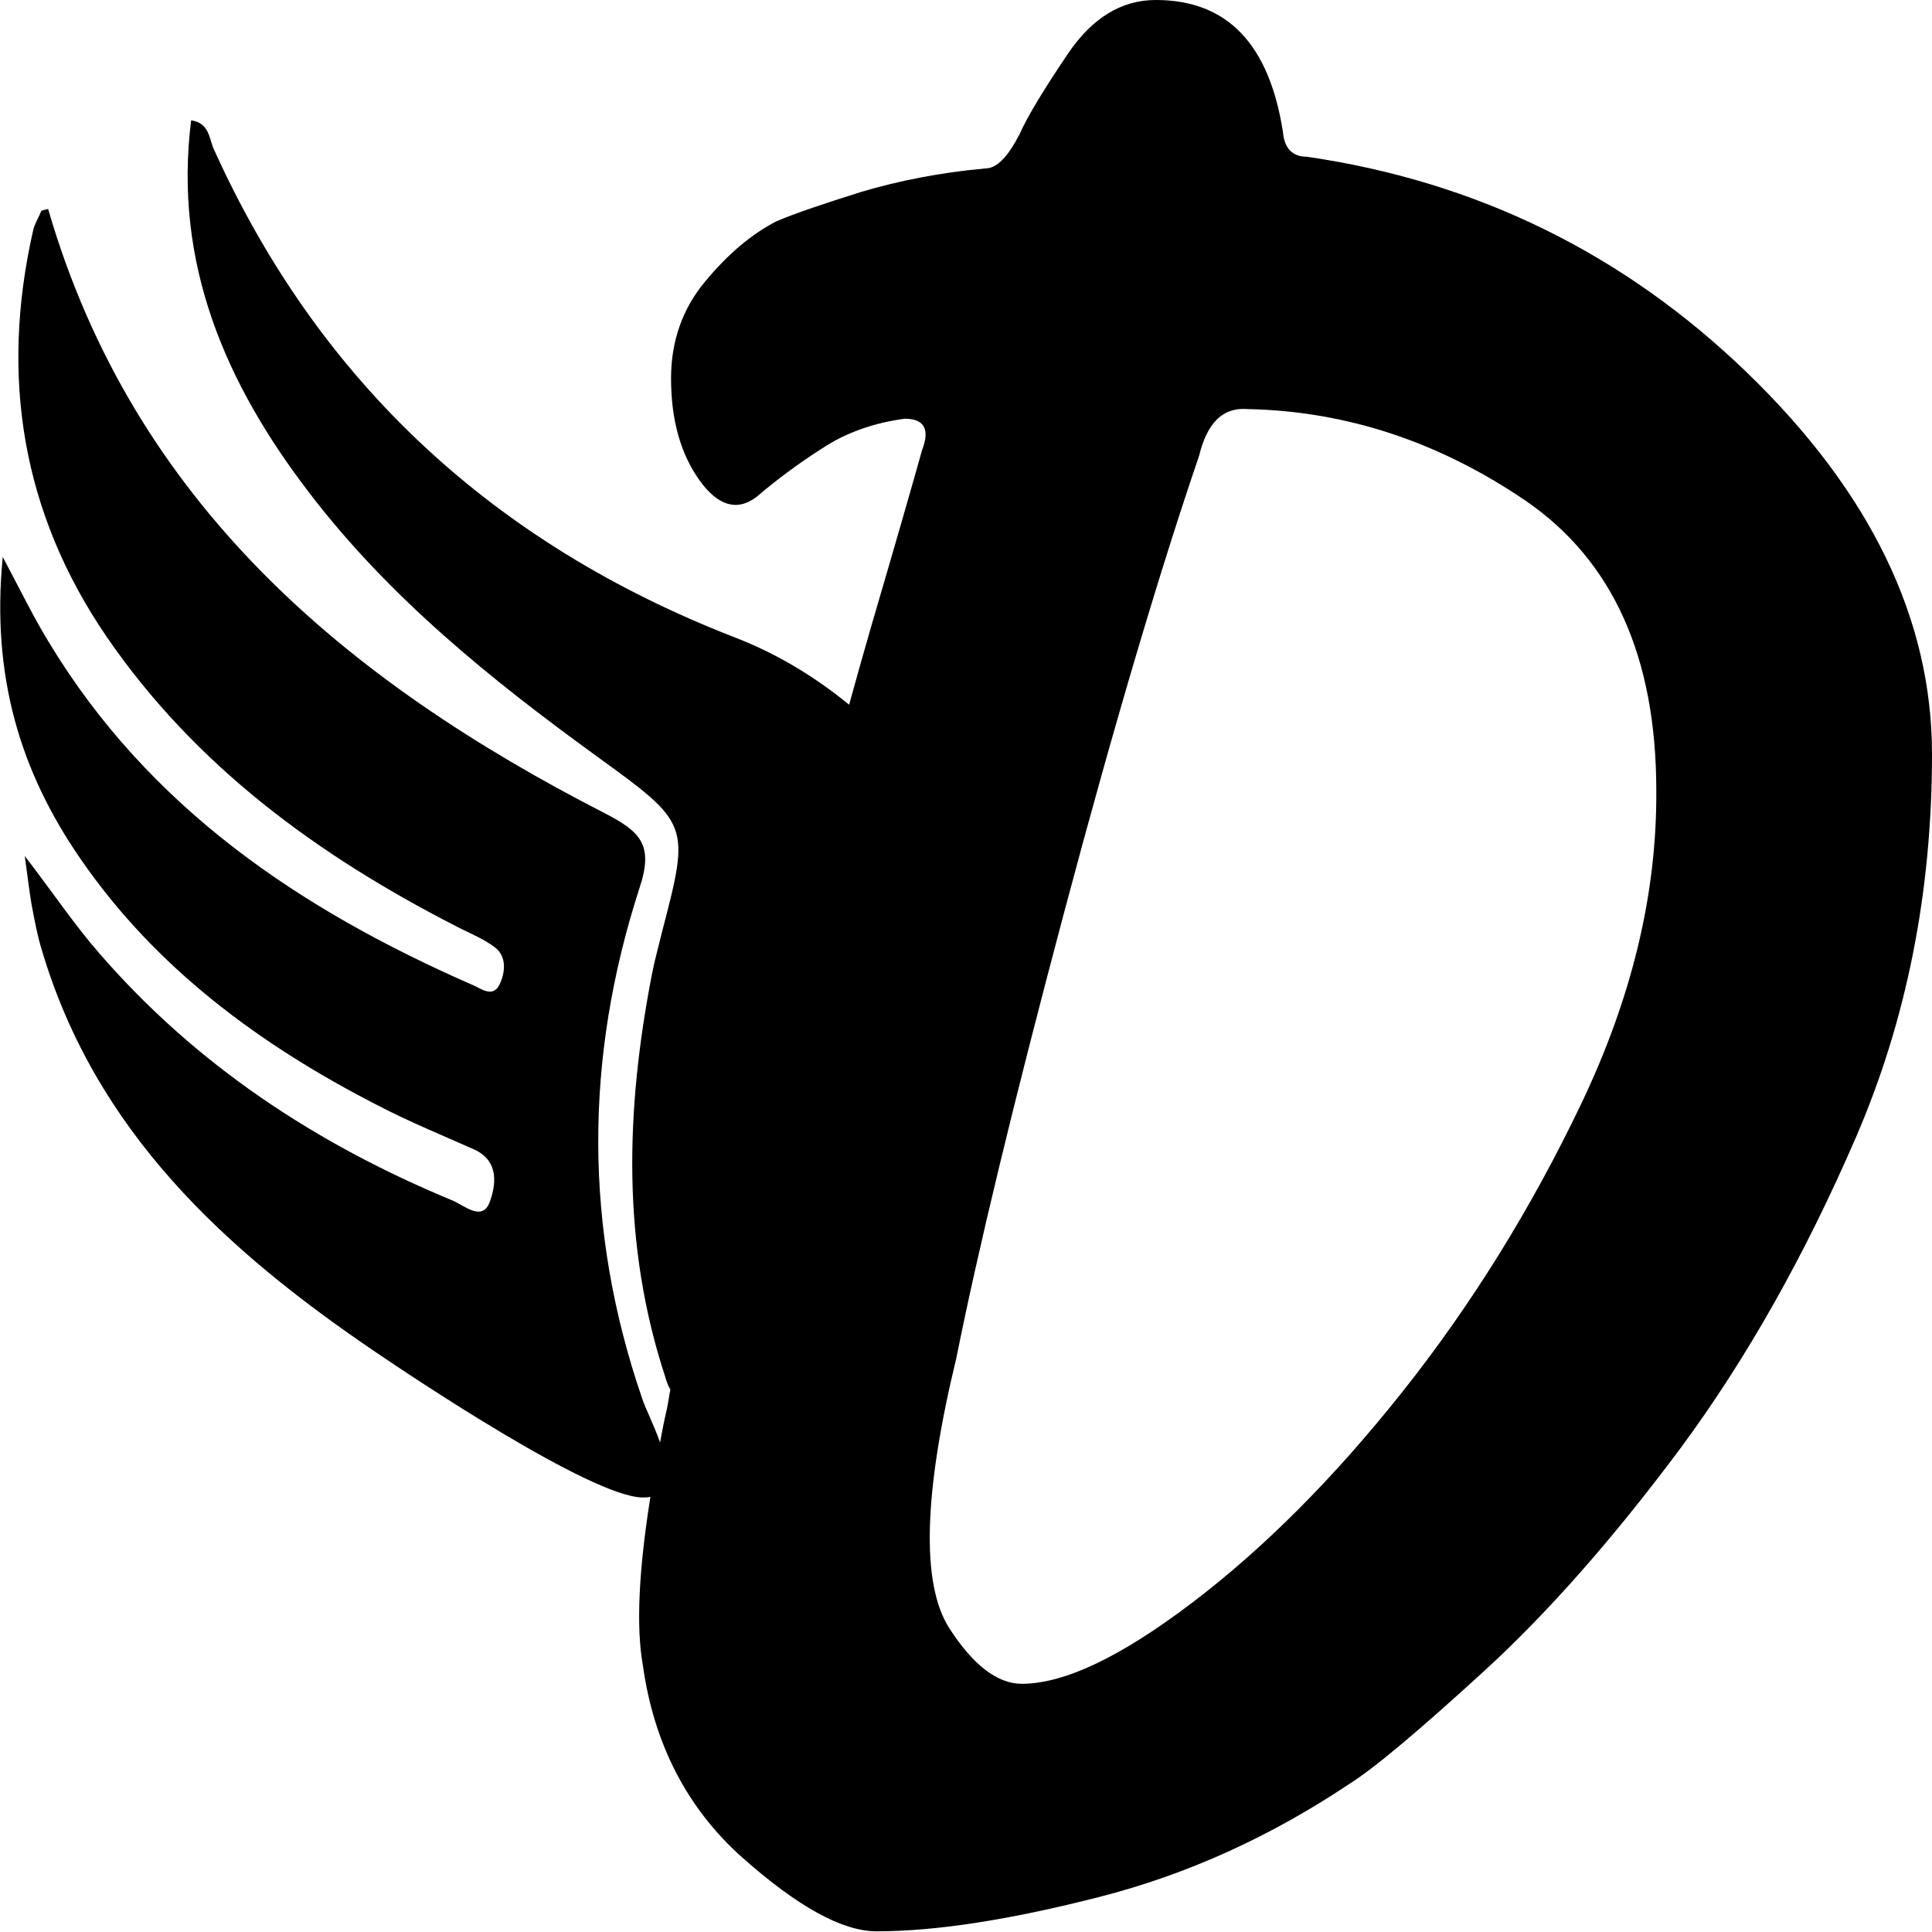 <?xml version="1.0" encoding="utf-8"?>
<!-- Generator: Adobe Illustrator 28.1.0, SVG Export Plug-In . SVG Version: 6.00 Build 0)  -->
<svg version="1.1" id="Layer_1" xmlns="http://www.w3.org/2000/svg" xmlns:xlink="http://www.w3.org/1999/xlink" x="0px" y="0px"
	 viewBox="0 0 281 281" enable-background="new 0 0 281 281" xml:space="preserve">
<path d="M254.1,54.2c-17.9-17.3-39.3-27.8-64-31.4c-2.1,0-3.3-1.2-3.5-3.6C184.6,6.4,178.5,0,168.1,0
	c-5,0-9.2,2.6-12.7,7.7c-3.5,5.2-5.9,9.1-7.1,11.8c-1.7,3.3-3.3,5-5,5c-6.6,0.6-12.6,1.8-18,3.4c-5.4,1.7-9.6,3.1-12.4,4.3
	c-3.5,1.8-7,4.7-10.3,8.7c-3.3,3.9-5,8.7-5,14.1c0,6.1,1.4,11,4.1,14.8c2.7,3.8,5.5,4.6,8.3,2.5c2.8-2.4,6-4.8,9.6-7.1
	c3.5-2.3,7.5-3.7,12-4.3c2.8,0,3.7,1.5,2.5,4.6c-1.2,4.3-3.6,12.7-7.3,25.3c-1.1,3.8-2.2,7.7-3.3,11.7c-5-4.1-10.6-7.5-16.9-9.9
	C72,79.1,46.5,55.8,31.1,21.7c-0.7-1.5-0.6-3.8-3.3-4.2c-2.6,20.8,5,38.3,17.2,54.2C56.7,87,71.5,98.9,86.8,110
	c13.5,9.8,13.6,9.8,9.5,25.5c-0.5,2.1-1.1,4.2-1.5,6.3c-3.8,19.7-4.4,39.2,2,58.6c0.2,0.7,0.4,1.2,0.7,1.7c-0.2,1-0.3,1.9-0.5,2.8
	c-0.4,1.7-0.7,3.3-1,4.9c-0.9-2.6-2.2-5.1-2.6-6.4c-8.5-24.7-8.4-49.5-0.4-74.2c2.1-6.3,0.2-8.2-5-10.9C50.3,99,19.4,73.1,7,30.4
	c-0.5,0.1-0.9,0.2-1,0.3c-0.4,1-1,1.9-1.2,2.9c-4.8,21.2-1.6,41,10.7,59c12.9,18.8,30.7,31.8,50.8,42.1c1.9,1,4,1.8,5.7,3.1
	c1.7,1.3,1.5,3.6,0.7,5.3c-1,2.2-2.8,0.6-4.1,0.1c-25.1-11-47-25.8-61.5-49.8C4.9,89.8,3.1,86.1,0.4,81
	c-1.7,17.4,2.6,31.3,11.3,43.9c11,16,26.3,27.2,43.3,35.9c4.6,2.4,9.3,4.3,14,6.4c3.7,1.7,3.1,5.3,2.2,7.7c-1.1,2.8-3.7,0.4-5.4-0.3
	c-19.8-8.2-37.3-19.7-51.4-36c-3.5-4-6.5-8.5-10.8-14.1c0.5,3.6,0.7,5.4,1,7.1c0.4,2.1,0.8,4.3,1.4,6.3
	c7.8,26.6,26.7,43.9,48.7,58.8c5,3.4,31.4,21.1,38.8,21.1c0.4,0,0.7,0,1.1-0.1c-1.7,10.7-2.1,18.9-1.1,24.5
	c1.6,11.5,6.5,20.9,14.5,28c8,7.1,14.5,10.7,19.5,10.7c8.7,0,19.5-1.7,32.4-5c12.9-3.3,24.9-8.8,36.3-16.4
	c3.8-2.4,10.3-7.9,19.6-16.4c9.3-8.5,18.8-19.3,28.5-32.3c9.7-13.1,18.2-28.2,25.6-45.3c7.4-17.1,11.1-35.7,11.1-55.8
	C281,90,272,71.5,254.1,54.2z M230,160.5c-7.3,15.3-16,29.3-26,41.9c-10,12.6-20.2,22.8-30.6,30.7c-10.4,7.9-18.6,11.8-24.8,11.8
	c-3.5,0-7.1-2.7-10.6-8.2c-4-6.4-3.7-19.4,1.1-39.2c3.1-15.5,8.3-37.1,15.7-64.9c7.4-27.8,14-49.9,19.6-66.3
	c1.2-4.9,3.5-7.1,7.1-6.8c14.4,0.3,27.9,4.8,40.5,13.4c12.6,8.7,18.9,22.7,18.9,42.1C241,130.1,237.3,145.2,230,160.5z"/>
</svg>
